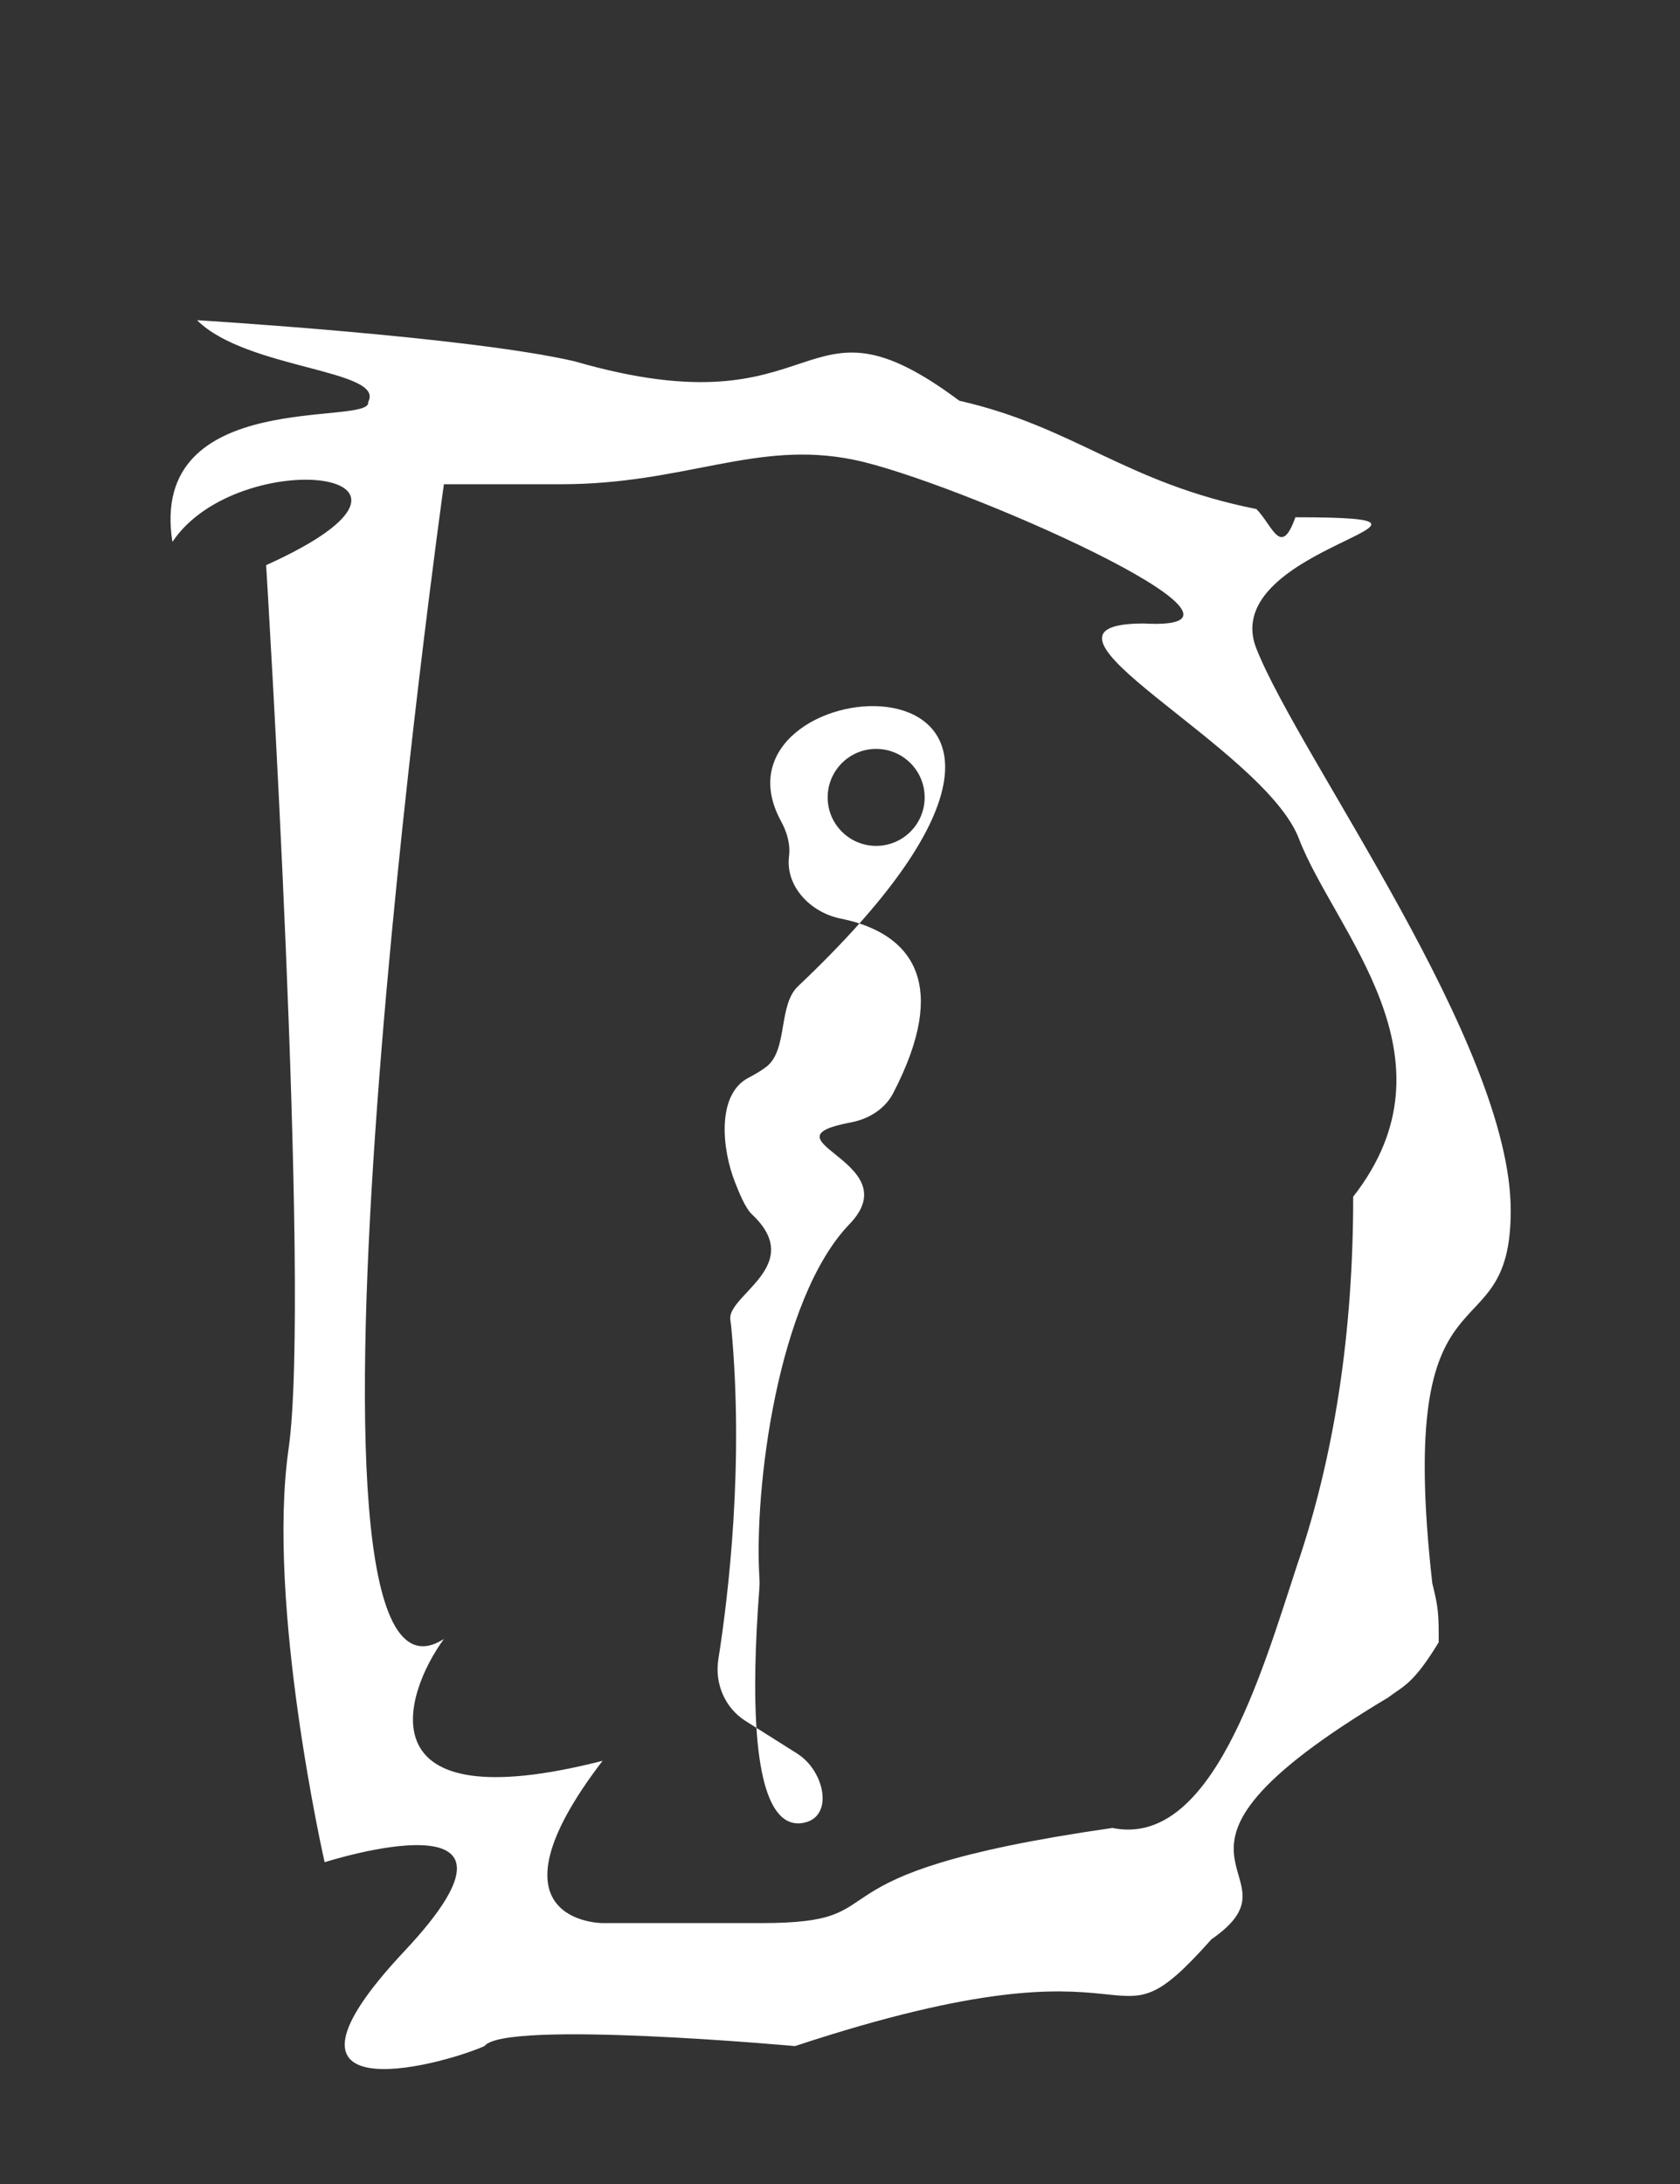 <svg width="70" height="91" viewBox="0 0 70 91" fill="none" xmlns="http://www.w3.org/2000/svg">
<rect x="0" y="0" width="70" height="91" fill="#333333" stroke="none"/>
<path d="M62.947 50.443C62.947 56.735 58.103 51.97 59.679 65.97C59.946 67.027 59.946 67.291 59.946 68.429C58.872 70.197 58.462 70.251 57.847 70.725C46.348 77.593 54.653 77.913 50.475 80.806C45.806 86.046 48.624 80.129 33.125 85.254C33.125 85.254 21.007 84.149 20.187 85.254C18.174 86.132 10.452 88.112 16.856 81.292C23.261 74.471 13.526 77.593 13.526 77.593C13.526 77.593 11.089 66.875 12.025 60.362C12.961 53.849 11.089 23.548 11.089 23.548C19.874 19.584 9.921 18.474 7.184 22.579C6.158 16.079 15.527 17.783 15.34 16.752C16.079 15.395 10.263 15.395 8.211 13.342C8.211 13.342 19.5 14.026 23.935 15.053C34.553 18.132 33.184 11.632 39.971 16.697C44.785 17.792 46.868 20.116 52.35 21.21C53.026 21.895 53.368 23.263 53.975 21.553C62.605 21.553 50.647 22.726 52.35 27.026C54.163 31.603 62.947 43.481 62.947 50.443ZM56.383 49.863C60.921 44.045 55.633 38.84 54.132 34.972C52.694 31.104 41.737 25.979 47.661 25.979C54.132 26.342 39.705 19.996 35.579 19.158C31.515 18.32 28.561 20.177 23.372 20.177H18.496C18.496 20.177 11.089 73.044 18.496 68.291C16.834 70.556 15.056 75.937 25.107 73.367C19.931 80.129 25.107 80.129 25.107 80.129H31.719C37.908 80.129 32.74 78.122 46.348 76.165C50.475 77.006 52.538 69.815 54.038 65.238C55.601 60.661 56.383 55.536 56.383 49.863Z" fill="white"/>
<path fill-rule="evenodd" clip-rule="evenodd" d="M33.216 73.066C34.398 73.812 34.775 75.799 33.387 75.966C32.553 76.066 31.73 75.267 31.518 71.994L33.216 73.066ZM35.809 38.478C37.826 39.141 39.622 40.912 37.214 45.552C36.87 46.213 36.19 46.629 35.458 46.766C33.588 47.118 34.067 47.504 34.801 48.097C35.604 48.745 36.712 49.639 35.396 51.005C32.396 54.117 31.407 62.048 31.644 65.77C31.652 65.896 31.652 66.028 31.642 66.154C31.45 68.66 31.426 70.563 31.518 71.994L31.062 71.706C30.205 71.165 29.773 70.147 29.93 69.146C30.349 66.489 31.009 60.994 30.466 55.262C30.462 55.219 30.455 55.176 30.449 55.133C30.433 55.032 30.418 54.93 30.434 54.831C30.485 54.53 30.784 54.209 31.118 53.852C31.887 53.028 32.838 52.009 31.329 50.596C31.049 50.334 30.786 49.667 30.637 49.29C30.632 49.277 30.628 49.265 30.623 49.254C30.074 47.861 29.858 45.599 31.185 44.908C31.472 44.758 31.724 44.608 31.925 44.454C32.397 44.093 32.512 43.422 32.627 42.747C32.736 42.114 32.845 41.477 33.251 41.094C34.239 40.159 35.087 39.288 35.809 38.478ZM35.809 38.478C35.545 38.392 35.277 38.324 35.015 38.271C33.776 38.022 32.719 36.932 32.876 35.678C32.94 35.167 32.785 34.66 32.539 34.208C29.147 27.966 46.61 26.359 35.809 38.478ZM36.506 35.245C37.622 35.245 38.527 34.341 38.527 33.225C38.527 32.109 37.622 31.204 36.506 31.204C35.391 31.204 34.486 32.109 34.486 33.225C34.486 34.341 35.391 35.245 36.506 35.245Z" fill="white"/>
</svg>
